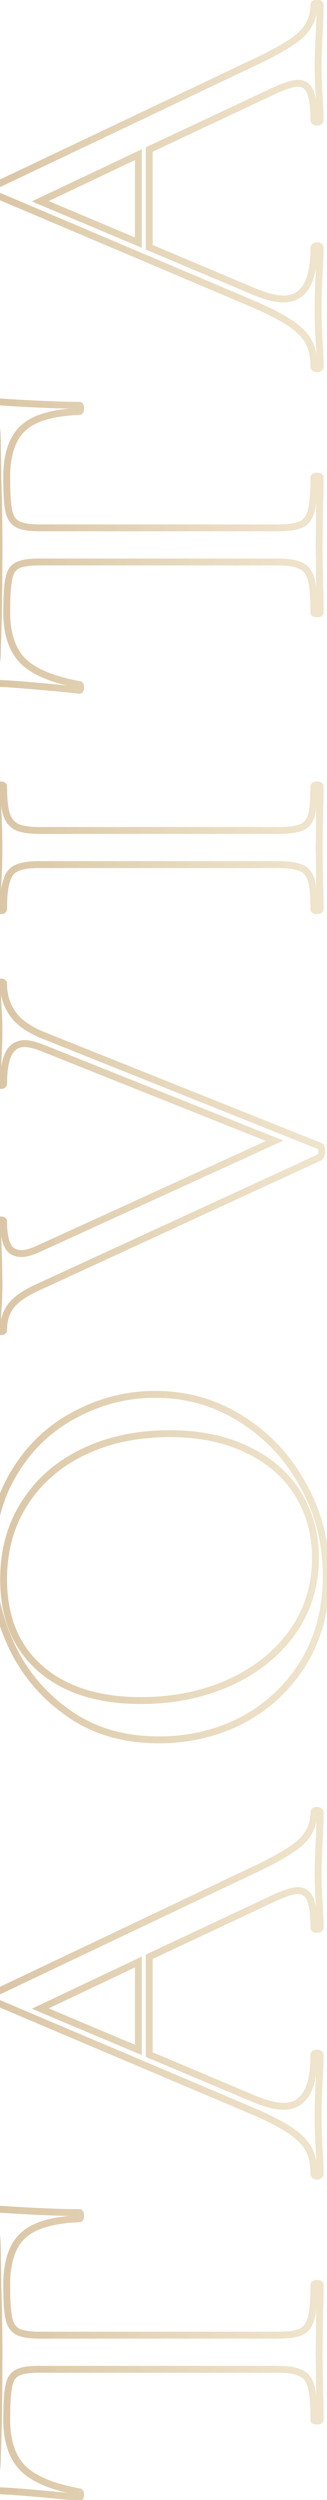 <svg width="95" height="725" viewBox="0 0 95 725" fill="none" xmlns="http://www.w3.org/2000/svg">
<path d="M6.75 715.9L6.043 716.607L6.048 716.613L6.054 716.618L6.75 715.9ZM23.1 722.65L22.921 723.634L23.01 723.65L23.1 723.65L23.1 722.65ZM23.1 724.3L22.99 725.294L23.045 725.3L23.1 725.3L23.1 724.3ZM9 722.95L9.086 721.954L9 722.95ZM-0.75 712.45L-1.749 712.415L-1.75 712.432L-1.75 712.45L-0.75 712.45ZM-0.6 663.55L-1.6 663.565L-1.6 663.572L-1.6 663.58L-0.6 663.55ZM-0.75 653.35L-1.75 653.35L-1.75 653.357L-1.75 653.365L-0.75 653.35ZM-1.5 645.4L-2.464 645.668L-2.462 645.675L-2.459 645.682L-1.5 645.4ZM-4.5 641.95L-4.184 641.001L-4.22 640.989L-4.257 640.98L-4.5 641.95ZM-4.5 640.3L-4.397 639.305L-4.448 639.3L-4.5 639.3L-4.5 640.3ZM8.7 641.2L8.649 642.199L8.7 641.2ZM23.1 643.45L23.1 642.45L23.081 642.45L23.062 642.451L23.1 643.45ZM6.75 648.25L7.422 648.991L7.427 648.986L7.433 648.98L6.75 648.25ZM87.6 676.15L87.153 675.256L87.6 676.15ZM90.45 672.1L91.42 672.343L90.45 672.1ZM92.85 670.6L91.851 670.55L91.85 670.569L91.85 670.587L92.85 670.6ZM92.7 682.3L91.7 682.287L91.7 682.3L91.7 682.313L92.7 682.3ZM92.85 693.55L91.85 693.563L91.85 693.582L91.851 693.6L92.85 693.55ZM87.6 688.3L87.129 689.182L87.141 689.189L87.153 689.194L87.6 688.3ZM4.95 688.15L5.424 689.03L5.439 689.022L5.454 689.014L4.95 688.15ZM2.55 692.05L3.529 692.256L3.534 692.231L3.538 692.206L2.55 692.05ZM0.95 701.65C0.95 708.109 2.592 713.156 6.043 716.607L7.457 715.193C4.508 712.244 2.95 707.791 2.95 701.65L0.95 701.65ZM6.054 716.618C9.468 719.926 15.156 722.222 22.921 723.634L23.279 721.666C15.644 720.278 10.432 718.074 7.446 715.182L6.054 716.618ZM23.1 723.65C22.997 723.65 22.885 723.63 22.776 723.583C22.669 723.537 22.585 723.474 22.524 723.413C22.411 723.301 22.378 723.197 22.376 723.191C22.372 723.178 22.38 723.197 22.387 723.267C22.395 723.333 22.4 723.426 22.4 723.55L24.4 723.55C24.4 723.221 24.376 722.865 24.274 722.559C24.18 722.278 23.864 721.65 23.1 721.65L23.1 723.65ZM22.4 723.55C22.4 723.644 22.395 723.707 22.39 723.746C22.384 723.788 22.381 723.779 22.396 723.741C22.411 723.705 22.462 723.593 22.591 723.485C22.738 723.362 22.922 723.3 23.1 723.3L23.1 725.3C23.378 725.3 23.649 725.206 23.871 725.021C24.076 724.851 24.189 724.645 24.253 724.484C24.375 724.179 24.4 723.837 24.4 723.55L22.4 723.55ZM23.21 723.306C19.599 722.905 14.89 722.454 9.086 721.954L8.914 723.946C14.71 724.446 19.401 724.895 22.99 725.294L23.21 723.306ZM9.086 721.954C3.28 721.453 -1.105 721.2 -4.05 721.2L-4.05 723.2C-1.195 723.2 3.12 723.447 8.914 723.946L9.086 721.954ZM-4.05 721.2C-4.146 721.2 -4.034 721.177 -3.905 721.305C-3.777 721.434 -3.8 721.546 -3.8 721.45L-5.8 721.45C-5.8 721.854 -5.698 722.341 -5.32 722.72C-4.941 723.098 -4.454 723.2 -4.05 723.2L-4.05 721.2ZM-3.8 721.45C-3.8 721.366 -3.791 721.329 -3.79 721.324C-3.789 721.322 -3.8 721.362 -3.844 721.415C-3.892 721.472 -3.952 721.513 -4.007 721.535C-4.056 721.554 -4.077 721.55 -4.05 721.55L-4.05 719.55C-4.507 719.55 -5.015 719.696 -5.381 720.135C-5.717 720.539 -5.8 721.036 -5.8 721.45L-3.8 721.45ZM-4.05 721.55C-3.277 721.55 -2.57 721.306 -1.973 720.818C-1.393 720.343 -0.965 719.678 -0.649 718.902C-0.025 717.37 0.25 715.188 0.25 712.45L-1.75 712.45C-1.75 715.112 -2.025 716.98 -2.501 718.148C-2.735 718.722 -2.995 719.07 -3.239 719.27C-3.467 719.456 -3.723 719.55 -4.05 719.55L-4.05 721.55ZM0.249 712.485C0.55 703.97 0.7 693.908 0.7 682.3L-1.3 682.3C-1.3 693.892 -1.45 703.93 -1.749 712.415L0.249 712.485ZM0.7 682.3C0.7 676.389 0.6 670.129 0.4 663.52L-1.6 663.58C-1.4 670.171 -1.3 676.411 -1.3 682.3L0.7 682.3ZM0.4 663.535L0.25 653.335L-1.75 653.365L-1.6 663.565L0.4 663.535ZM0.25 653.35C0.25 649.732 0.002 646.962 -0.541 645.118L-2.459 645.682C-2.002 647.238 -1.75 649.768 -1.75 653.35L0.25 653.35ZM-0.536 645.132C-1.107 643.079 -2.307 641.627 -4.184 641.001L-4.816 642.899C-3.693 643.273 -2.893 644.121 -2.464 645.668L-0.536 645.132ZM-4.257 640.98C-4.262 640.979 -4.241 640.983 -4.208 641.005C-4.173 641.029 -4.141 641.06 -4.118 641.095C-4.074 641.162 -4.1 641.176 -4.1 641.05L-6.1 641.05C-6.1 641.424 -6.026 641.838 -5.782 642.205C-5.524 642.591 -5.147 642.819 -4.743 642.92L-4.257 640.98ZM-4.1 641.05C-4.1 640.907 -4.067 640.985 -4.169 641.112C-4.226 641.183 -4.3 641.238 -4.378 641.27C-4.449 641.3 -4.498 641.3 -4.5 641.3L-4.5 639.3C-4.921 639.3 -5.395 639.443 -5.731 639.863C-6.033 640.24 -6.1 640.693 -6.1 641.05L-4.1 641.05ZM-4.603 641.295C-1.676 641.597 2.746 641.899 8.649 642.199L8.751 640.201C2.854 639.901 -1.524 639.602 -4.397 639.305L-4.603 641.295ZM8.649 642.199C14.557 642.499 19.376 642.65 23.1 642.65L23.1 640.65C19.424 640.65 14.643 640.501 8.751 640.201L8.649 642.199ZM23.1 642.65C22.997 642.65 22.885 642.63 22.776 642.583C22.669 642.537 22.585 642.474 22.524 642.413C22.411 642.3 22.378 642.197 22.376 642.191C22.372 642.178 22.38 642.197 22.387 642.267C22.395 642.333 22.4 642.426 22.4 642.55L24.4 642.55C24.4 642.221 24.376 641.865 24.274 641.559C24.18 641.278 23.864 640.65 23.1 640.65L23.1 642.65ZM22.4 642.55C22.4 642.674 22.395 642.767 22.387 642.833C22.38 642.903 22.372 642.922 22.376 642.909C22.378 642.903 22.411 642.799 22.524 642.687C22.585 642.626 22.669 642.563 22.776 642.517C22.885 642.47 22.997 642.45 23.1 642.45L23.1 644.45C23.864 644.45 24.18 643.822 24.274 643.541C24.376 643.235 24.4 642.879 24.4 642.55L22.4 642.55ZM23.062 642.451C15.2 642.753 9.439 644.365 6.067 647.52L7.433 648.98C10.261 646.335 15.4 644.747 23.138 644.449L23.062 642.451ZM6.078 647.509C2.577 650.682 0.95 655.822 0.95 662.65L2.95 662.65C2.95 656.078 4.523 651.618 7.422 648.991L6.078 647.509ZM0.95 662.65C0.95 667.153 1.148 670.445 1.571 672.456L3.529 672.044C3.152 670.255 2.95 667.147 2.95 662.65L0.95 662.65ZM1.571 672.456C2.012 674.547 2.991 676.15 4.626 677.03L5.574 675.27C4.609 674.75 3.888 673.753 3.529 672.044L1.571 672.456ZM4.626 677.03C6.16 677.857 8.579 678.2 11.7 678.2L11.7 676.2C8.621 676.2 6.64 675.843 5.574 675.27L4.626 677.03ZM11.7 678.2L80.85 678.2L80.85 676.2L11.7 676.2L11.7 678.2ZM80.85 678.2C83.982 678.2 86.429 677.853 88.047 677.044L87.153 675.256C85.971 675.846 83.918 676.2 80.85 676.2L80.85 678.2ZM88.047 677.044C89.785 676.175 90.873 674.53 91.42 672.343L89.48 671.857C89.027 673.67 88.215 674.725 87.153 675.256L88.047 677.044ZM91.42 672.343C91.952 670.217 92.2 666.963 92.2 662.65L90.2 662.65C90.2 666.937 89.948 669.983 89.48 671.857L91.42 672.343ZM92.2 662.65C92.2 662.75 92.172 662.882 92.088 663.008C92.009 663.127 91.916 663.185 91.872 663.207C91.832 663.227 91.824 663.222 91.871 663.215C91.915 663.207 91.989 663.2 92.1 663.2L92.1 661.2C91.749 661.2 91.337 661.239 90.978 661.418C90.784 661.515 90.579 661.666 90.424 661.898C90.265 662.137 90.2 662.4 90.2 662.65L92.2 662.65ZM92.1 663.2C92.211 663.2 92.285 663.207 92.329 663.215C92.376 663.222 92.368 663.227 92.328 663.207C92.284 663.185 92.191 663.127 92.112 663.008C92.028 662.882 92 662.75 92 662.65L94 662.65C94 662.4 93.935 662.137 93.776 661.898C93.621 661.666 93.416 661.515 93.222 661.418C92.863 661.239 92.451 661.2 92.1 661.2L92.1 663.2ZM92 662.65C92 665.942 91.95 668.574 91.851 670.55L93.849 670.65C93.95 668.626 94 665.957 94 662.65L92 662.65ZM91.85 670.587L91.7 682.287L93.7 682.313L93.85 670.613L91.85 670.587ZM91.7 682.313L91.85 693.563L93.85 693.537L93.7 682.287L91.7 682.313ZM91.851 693.6C91.95 695.575 92 698.306 92 701.8L94 701.8C94 698.294 93.95 695.525 93.849 693.5L91.851 693.6ZM92 701.8C92 701.697 92.02 701.585 92.067 701.476C92.113 701.369 92.176 701.285 92.237 701.224C92.35 701.111 92.453 701.078 92.459 701.076C92.472 701.072 92.453 701.08 92.383 701.087C92.317 701.095 92.224 701.1 92.1 701.1L92.1 703.1C92.429 703.1 92.785 703.076 93.091 702.974C93.372 702.88 94 702.564 94 701.8L92 701.8ZM92.1 701.1C91.976 701.1 91.883 701.095 91.817 701.087C91.747 701.08 91.728 701.072 91.741 701.076C91.747 701.078 91.85 701.111 91.963 701.224C92.024 701.285 92.087 701.369 92.133 701.476C92.18 701.585 92.2 701.697 92.2 701.8L90.2 701.8C90.2 702.564 90.828 702.88 91.109 702.974C91.415 703.076 91.771 703.1 92.1 703.1L92.1 701.1ZM92.2 701.8C92.2 697.487 91.952 694.233 91.42 692.107L89.48 692.593C89.948 694.467 90.2 697.513 90.2 701.8L92.2 701.8ZM91.42 692.107C90.873 689.92 89.785 688.275 88.047 687.406L87.153 689.194C88.215 689.725 89.027 690.78 89.48 692.593L91.42 692.107ZM88.071 687.418C86.354 686.502 83.906 686.1 80.85 686.1L80.85 688.1C83.794 688.1 85.846 688.498 87.129 689.182L88.071 687.418ZM80.85 686.1L11.4 686.1L11.4 688.1L80.85 688.1L80.85 686.1ZM11.4 686.1C8.291 686.1 5.898 686.439 4.446 687.286L5.454 689.014C6.402 688.461 8.309 688.1 11.4 688.1L11.4 686.1ZM4.476 687.27C2.821 688.16 1.895 689.787 1.562 691.894L3.538 692.206C3.805 690.513 4.479 689.54 5.424 689.03L4.476 687.27ZM1.571 691.844C1.148 693.855 0.95 697.147 0.95 701.65L2.95 701.65C2.95 697.153 3.152 694.045 3.529 692.256L1.571 691.844ZM92.7 534.479L91.701 534.429L92.7 534.479ZM92.7 551.579L91.702 551.637L91.702 551.641L92.7 551.579ZM90.15 550.829L89.225 551.209L90.15 550.829ZM80.1 550.229L79.691 549.316L79.683 549.32L79.675 549.323L80.1 550.229ZM43.35 567.479L42.925 566.573L42.35 566.843L42.35 567.479L43.35 567.479ZM43.35 595.829L42.35 595.829L42.35 596.492L42.962 596.75L43.35 595.829ZM73.95 608.729L73.561 609.65L73.569 609.653L73.95 608.729ZM92.7 603.929L91.702 603.87L91.701 603.876L92.7 603.929ZM92.7 622.829L91.702 622.887L91.702 622.895L92.7 622.829ZM89.7 623.279L90.585 622.813L90.581 622.805L90.576 622.797L89.7 623.279ZM84.15 617.729L83.595 618.561L83.603 618.565L84.15 617.729ZM72.6 611.879L72.21 612.799L72.213 612.8L72.6 611.879ZM-2.1 580.229L-2.655 581.061L-2.577 581.113L-2.49 581.149L-2.1 580.229ZM-2.1 578.279L-1.784 579.227L-1.726 579.208L-1.671 579.182L-2.1 578.279ZM72.45 542.879L72.032 541.97L72.021 541.975L72.45 542.879ZM87.45 534.179L88.128 534.913L88.135 534.907L88.142 534.9L87.45 534.179ZM40.2 594.479L39.812 595.4L41.2 595.985L41.2 594.479L40.2 594.479ZM40.2 568.979L41.2 568.979L41.2 567.398L39.772 568.075L40.2 568.979ZM11.7 582.479L11.272 581.575L9.251 582.532L11.312 583.4L11.7 582.479ZM92.2 525.629C92.2 525.654 92.195 525.725 92.151 525.813C92.105 525.905 92.038 525.972 91.98 526.011C91.928 526.045 91.899 526.048 91.923 526.042C91.947 526.037 92.002 526.029 92.1 526.029L92.1 524.029C91.721 524.029 91.261 524.086 90.87 524.346C90.408 524.655 90.2 525.137 90.2 525.629L92.2 525.629ZM92.1 526.029C92.198 526.029 92.253 526.037 92.277 526.042C92.301 526.048 92.272 526.045 92.22 526.011C92.162 525.972 92.096 525.905 92.049 525.813C92.005 525.725 92 525.654 92 525.629L94 525.629C94 525.137 93.792 524.655 93.33 524.346C92.939 524.086 92.48 524.029 92.1 524.029L92.1 526.029ZM92 525.629C92 527.502 91.901 530.431 91.701 534.429L93.699 534.528C93.899 530.526 94 527.555 94 525.629L92 525.629ZM91.701 534.429C91.501 538.43 91.4 541.352 91.4 543.179L93.4 543.179C93.4 541.405 93.499 538.527 93.699 534.528L91.701 534.429ZM91.4 543.179C91.4 545.406 91.501 548.227 91.702 551.637L93.698 551.52C93.499 548.13 93.4 545.351 93.4 543.179L91.4 543.179ZM91.702 551.641C91.902 554.835 92 557.26 92 558.929L94 558.929C94 557.197 93.898 554.722 93.698 551.516L91.702 551.641ZM92 558.929C92 558.903 92.005 558.832 92.049 558.744C92.096 558.652 92.162 558.586 92.22 558.546C92.272 558.512 92.301 558.509 92.277 558.515C92.253 558.52 92.198 558.529 92.1 558.529L92.1 560.529C92.48 560.529 92.939 560.471 93.33 560.211C93.792 559.902 94 559.42 94 558.929L92 558.929ZM92.1 558.529C92.002 558.529 91.947 558.52 91.923 558.515C91.899 558.509 91.928 558.512 91.98 558.546C92.038 558.586 92.105 558.652 92.151 558.744C92.195 558.832 92.2 558.903 92.2 558.929L90.2 558.929C90.2 559.42 90.408 559.902 90.87 560.211C91.261 560.471 91.721 560.529 92.1 560.529L92.1 558.529ZM92.2 558.929C92.2 555.203 91.853 552.338 91.075 550.448L89.225 551.209C89.847 552.719 90.2 555.254 90.2 558.929L92.2 558.929ZM91.075 550.448C90.671 549.466 90.092 548.659 89.303 548.1C88.509 547.537 87.574 547.278 86.55 547.278L86.55 549.278C87.226 549.278 87.741 549.445 88.147 549.732C88.558 550.023 88.929 550.491 89.225 551.209L91.075 550.448ZM86.55 547.278C84.918 547.278 82.597 548.013 79.691 549.316L80.509 551.141C83.403 549.844 85.382 549.278 86.55 549.278L86.55 547.278ZM79.675 549.323L42.925 566.573L43.775 568.384L80.525 551.134L79.675 549.323ZM42.35 567.479L42.35 595.829L44.35 595.829L44.35 567.479L42.35 567.479ZM42.962 596.75L73.561 609.65L74.338 607.807L43.739 594.907L42.962 596.75ZM73.569 609.653C77.02 611.074 79.96 611.829 82.35 611.829L82.35 609.829C80.34 609.829 77.68 609.183 74.331 607.804L73.569 609.653ZM82.35 611.829C85.637 611.829 88.181 610.431 89.844 607.669C91.458 604.989 92.2 601.096 92.2 596.129L90.2 596.129C90.2 600.961 89.467 604.418 88.131 606.638C86.844 608.776 84.963 609.829 82.35 609.829L82.35 611.829ZM92.2 596.129C92.2 596.101 92.204 596.123 92.185 596.172C92.163 596.227 92.122 596.287 92.065 596.334C92.012 596.379 91.972 596.39 91.974 596.389C91.979 596.388 92.016 596.379 92.1 596.379L92.1 594.379C91.686 594.379 91.189 594.461 90.785 594.798C90.346 595.164 90.2 595.672 90.2 596.129L92.2 596.129ZM92.1 596.379C92.184 596.379 92.221 596.388 92.226 596.389C92.228 596.39 92.188 596.379 92.135 596.334C92.078 596.287 92.037 596.227 92.015 596.172C91.996 596.123 92 596.101 92 596.129L94 596.129C94 595.672 93.854 595.164 93.415 594.798C93.011 594.461 92.514 594.379 92.1 594.379L92.1 596.379ZM92 596.129C92 597.899 91.901 600.475 91.702 603.87L93.698 603.987C93.899 600.582 94 597.958 94 596.129L92 596.129ZM91.701 603.876C91.501 607.688 91.4 611.006 91.4 613.829L93.4 613.829C93.4 611.051 93.499 607.769 93.699 603.981L91.701 603.876ZM91.4 613.829C91.4 616.453 91.501 619.473 91.702 622.887L93.698 622.77C93.499 619.384 93.4 616.404 93.4 613.829L91.4 613.829ZM91.702 622.895C91.901 625.883 92 628.359 92 630.329L94 630.329C94 628.298 93.899 625.774 93.698 622.762L91.702 622.895ZM92 630.329C92 630.356 91.996 630.334 92.015 630.285C92.037 630.23 92.078 630.17 92.135 630.123C92.188 630.079 92.228 630.067 92.226 630.068C92.221 630.069 92.184 630.079 92.1 630.079L92.1 632.079C92.514 632.079 93.011 631.996 93.415 631.659C93.854 631.293 94 630.785 94 630.329L92 630.329ZM92.1 630.079C92.016 630.079 91.979 630.069 91.974 630.068C91.972 630.067 92.012 630.079 92.065 630.123C92.122 630.17 92.163 630.23 92.185 630.285C92.204 630.334 92.2 630.356 92.2 630.329L90.2 630.329C90.2 630.785 90.346 631.293 90.785 631.659C91.189 631.996 91.686 632.079 92.1 632.079L92.1 630.079ZM92.2 630.329C92.2 627.414 91.68 624.893 90.585 622.813L88.815 623.744C89.72 625.464 90.2 627.643 90.2 630.329L92.2 630.329ZM90.576 622.797C89.374 620.611 87.387 618.65 84.697 616.892L83.603 618.565C86.113 620.207 87.826 621.946 88.824 623.76L90.576 622.797ZM84.705 616.896C81.928 615.046 78.012 613.067 72.987 610.957L72.213 612.8C77.188 614.89 80.972 616.811 83.595 618.561L84.705 616.896ZM72.99 610.958L-1.71 579.308L-2.49 581.149L72.21 612.799L72.99 610.958ZM-1.545 579.396C-1.539 579.401 -1.53 579.408 -1.523 579.417C-1.516 579.426 -1.515 579.43 -1.518 579.422C-1.526 579.404 -1.55 579.333 -1.55 579.179L-3.55 579.179C-3.55 579.872 -3.333 580.608 -2.655 581.061L-1.545 579.396ZM-1.55 579.179C-1.55 579.102 -1.544 579.053 -1.539 579.025C-1.534 578.998 -1.531 579.002 -1.543 579.026C-1.556 579.052 -1.583 579.095 -1.633 579.138C-1.683 579.183 -1.737 579.212 -1.784 579.227L-2.416 577.33C-3.346 577.64 -3.55 578.541 -3.55 579.179L-1.55 579.179ZM-1.671 579.182L72.879 543.782L72.021 541.975L-2.529 577.375L-1.671 579.182ZM72.868 543.787C80.271 540.385 85.401 537.431 88.128 534.913L86.772 533.444C84.299 535.726 79.429 538.572 72.032 541.97L72.868 543.787ZM88.142 534.9C90.828 532.322 92.2 529.216 92.2 525.629L90.2 525.629C90.2 528.641 89.072 531.235 86.757 533.457L88.142 534.9ZM41.2 594.479L41.2 568.979L39.2 568.979L39.2 594.479L41.2 594.479ZM39.772 568.075L11.272 581.575L12.128 583.382L40.628 569.882L39.772 568.075ZM11.312 583.4L39.812 595.4L40.588 593.557L12.088 581.557L11.312 583.4ZM88.35 481.914L89.203 482.436L89.207 482.429L89.212 482.422L88.35 481.914ZM70.65 498.714L71.111 499.601L71.118 499.598L71.126 499.594L70.65 498.714ZM19.8 496.764L20.38 495.95L20.375 495.946L19.8 496.764ZM3.15 476.814L2.238 477.225L2.24 477.23L3.15 476.814ZM4.35 426.714L5.198 427.244L5.203 427.236L4.35 426.714ZM21.9 410.214L22.362 411.101L22.371 411.096L21.9 410.214ZM88.2 430.914L87.321 431.391L87.324 431.396L88.2 430.914ZM86.7 433.464L85.843 433.979L85.847 433.985L86.7 433.464ZM72.15 420.564L71.703 421.459L71.714 421.464L72.15 420.564ZM24.3 421.014L24.732 421.916L24.3 421.014ZM7.2 435.864L8.038 436.41L8.042 436.403L7.2 435.864ZM11.7 483.864L11.042 484.617L11.7 483.864ZM66.75 487.914L67.159 488.826L67.164 488.824L66.75 487.914ZM85.05 473.214L85.864 473.795L85.87 473.787L85.05 473.214ZM93.8 457.014C93.8 466.154 91.689 474.275 87.488 481.407L89.212 482.422C93.611 474.953 95.8 466.475 95.8 457.014L93.8 457.014ZM87.497 481.393C83.189 488.442 77.419 493.919 70.174 497.834L71.126 499.594C78.681 495.51 84.712 489.786 89.203 482.436L87.497 481.393ZM70.189 497.827C62.837 501.65 54.846 503.564 46.2 503.564L46.2 505.564C55.154 505.564 63.463 503.578 71.111 499.601L70.189 497.827ZM46.2 503.564C36.076 503.564 27.486 501.012 20.38 495.95L19.22 497.579C26.714 502.917 35.724 505.564 46.2 505.564L46.2 503.564ZM20.375 495.946C13.118 490.846 7.685 484.334 4.06 476.399L2.24 477.23C6.015 485.494 11.682 492.282 19.225 497.582L20.375 495.946ZM4.061 476.403C0.416 468.324 -1.4 460.114 -1.4 451.764L-3.4 451.764C-3.4 460.414 -1.516 468.904 2.238 477.225L4.061 476.403ZM-1.4 451.764C-1.4 442.429 0.809 434.267 5.198 427.244L3.502 426.184C-1.109 433.561 -3.4 442.1 -3.4 451.764L-1.4 451.764ZM5.203 427.236C9.511 420.187 15.227 414.815 22.362 411.101L21.438 409.327C13.973 413.213 7.989 418.842 3.497 426.193L5.203 427.236ZM22.371 411.096C29.528 407.273 37.116 405.364 45.15 405.364L45.15 403.364C36.784 403.364 28.872 405.355 21.429 409.332L22.371 411.096ZM45.15 405.364C54.063 405.364 62.228 407.712 69.666 412.41L70.734 410.719C62.972 405.816 54.437 403.364 45.15 403.364L45.15 405.364ZM69.666 412.41C77.118 417.116 83.001 423.438 87.321 431.391L89.079 430.437C84.599 422.191 78.482 415.612 70.734 410.719L69.666 412.41ZM87.324 431.396C91.64 439.244 93.8 447.777 93.8 457.014L95.8 457.014C95.8 447.451 93.56 438.584 89.076 430.432L87.324 431.396ZM92.65 451.764C92.65 444.794 90.956 438.511 87.553 432.943L85.847 433.985C89.044 439.217 90.65 445.134 90.65 451.764L92.65 451.764ZM87.558 432.95C84.147 427.265 79.141 422.839 72.586 419.664L71.714 421.464C77.959 424.489 82.653 428.663 85.843 433.979L87.558 432.95ZM72.597 419.67C66.03 416.386 58.27 414.764 49.35 414.764L49.35 416.764C58.03 416.764 65.47 418.342 71.703 421.458L72.597 419.67ZM49.35 414.764C39.824 414.764 31.323 416.538 23.868 420.112L24.732 421.916C31.877 418.49 40.076 416.764 49.35 416.764L49.35 414.764ZM23.868 420.112C16.412 423.687 10.565 428.758 6.358 435.325L8.042 436.403C12.035 430.17 17.588 425.341 24.732 421.916L23.868 420.112ZM6.362 435.319C2.143 441.801 0.05 449.397 0.05 458.064L2.05 458.064C2.05 449.732 4.057 442.527 8.038 436.41L6.362 435.319ZM0.05 458.064C0.05 469.3 3.688 478.195 11.042 484.617L12.358 483.111C5.512 477.133 2.05 468.829 2.05 458.064L0.05 458.064ZM11.042 484.617C18.375 491.021 28.386 494.164 40.95 494.164L40.95 492.164C28.714 492.164 19.224 489.107 12.358 483.111L11.042 484.617ZM40.95 494.164C50.477 494.164 59.218 492.39 67.159 488.826L66.341 487.002C58.682 490.438 50.223 492.164 40.95 492.164L40.95 494.164ZM67.164 488.824C75.008 485.259 81.252 480.251 85.864 473.795L84.236 472.633C79.848 478.777 73.891 483.569 66.336 487.004L67.164 488.824ZM85.87 473.787C90.392 467.312 92.65 459.96 92.65 451.764L90.65 451.764C90.65 459.568 88.508 466.517 84.23 472.641L85.87 473.787ZM-0.75 285.236L-1.75 285.236L-1.75 285.248L-1.75 285.26L-0.75 285.236ZM3.75 294.086L2.938 294.67L3.75 294.086ZM12.9 300.386L13.271 299.457L13.268 299.456L12.9 300.386ZM92.85 332.336L92.479 333.265L92.542 333.29L92.608 333.306L92.85 332.336ZM92.85 335.636L93.268 336.544L93.365 336.5L93.45 336.436L92.85 335.636ZM11.7 372.986L12.1 373.903L12.109 373.899L12.118 373.894L11.7 372.986ZM3.45 378.386L4.215 379.03L4.215 379.03L3.45 378.386ZM-0.75 385.736L-1.75 385.71L-1.75 385.723L-1.75 385.736L-0.75 385.736ZM-0.6 380.036L-1.597 379.965L-1.599 379.987L-1.6 380.01L-0.6 380.036ZM-0.6 360.386L-1.6 360.41L-1.599 360.42L-1.599 360.429L-0.6 360.386ZM-0.75 354.236L-1.75 354.236L-1.75 354.248L-1.75 354.26L-0.75 354.236ZM2.25 361.286L1.356 361.733L1.361 361.745L1.368 361.757L2.25 361.286ZM11.1 362.186L11.51 363.098L11.515 363.096L11.1 362.186ZM79.8 330.836L80.215 331.746L82.344 330.774L80.171 329.907L79.8 330.836ZM12.15 303.836L12.521 302.907L12.513 302.904L12.506 302.901L12.15 303.836ZM-0.75 314.336L-1.75 314.313L-1.75 314.324L-1.75 314.336L-0.75 314.336ZM-0.6 307.886L-1.598 307.827L-1.599 307.845L-1.6 307.863L-0.6 307.886ZM-0.6 291.536L-1.6 291.56L-1.599 291.586L-1.597 291.613L-0.6 291.536ZM0.25 285.236C0.25 285.336 0.222 285.468 0.138 285.594C0.059 285.713 -0.034 285.771 -0.078 285.793C-0.118 285.813 -0.126 285.808 -0.079 285.8C-0.035 285.793 0.039 285.786 0.15 285.786L0.15 283.786C-0.201 283.786 -0.613 283.825 -0.972 284.004C-1.166 284.101 -1.371 284.252 -1.526 284.484C-1.685 284.723 -1.75 284.986 -1.75 285.236L0.25 285.236ZM0.15 285.786C0.261 285.786 0.335 285.793 0.379 285.8C0.426 285.808 0.417 285.813 0.378 285.793C0.334 285.771 0.241 285.713 0.162 285.594C0.078 285.468 0.05 285.336 0.05 285.236L2.05 285.236C2.05 284.986 1.985 284.723 1.826 284.484C1.671 284.252 1.466 284.101 1.272 284.004C0.913 283.825 0.501 283.786 0.15 283.786L0.15 285.786ZM0.05 285.236C0.05 288.823 1.003 291.982 2.938 294.67L4.562 293.502C2.897 291.189 2.05 288.449 2.05 285.236L0.05 285.236ZM2.938 294.67C4.893 297.385 8.138 299.578 12.532 301.316L13.268 299.456C9.062 297.793 6.207 295.787 4.562 293.502L2.938 294.67ZM12.529 301.315L92.479 333.265L93.221 331.407L13.271 299.457L12.529 301.315ZM92.608 333.306C92.504 333.28 92.425 333.225 92.378 333.174C92.339 333.131 92.342 333.114 92.36 333.165C92.402 333.28 92.45 333.532 92.45 333.986L94.45 333.986C94.45 333.44 94.398 332.917 94.24 332.482C94.078 332.036 93.738 331.527 93.093 331.366L92.608 333.306ZM92.45 333.986C92.45 334.662 92.277 334.816 92.25 334.836L93.45 336.436C94.223 335.856 94.45 334.91 94.45 333.986L92.45 333.986ZM92.432 334.728L11.282 372.078L12.118 373.894L93.268 336.544L92.432 334.728ZM11.3 372.069C7.346 373.793 4.431 375.668 2.685 377.742L4.215 379.03C5.669 377.304 8.254 375.579 12.1 373.903L11.3 372.069ZM2.685 377.742C0.903 379.858 0.05 382.551 0.05 385.736L2.05 385.736C2.05 382.921 2.797 380.714 4.215 379.03L2.685 377.742ZM0.05 385.736C0.05 385.636 0.078 385.504 0.162 385.378C0.241 385.259 0.334 385.201 0.378 385.179C0.417 385.159 0.426 385.164 0.379 385.171C0.335 385.179 0.261 385.186 0.15 385.186L0.15 387.186C0.501 387.186 0.913 387.147 1.272 386.968C1.466 386.871 1.671 386.719 1.826 386.488C1.985 386.249 2.05 385.986 2.05 385.736L0.05 385.736ZM0.15 385.186C0.039 385.186 -0.035 385.179 -0.079 385.171C-0.126 385.164 -0.118 385.159 -0.078 385.179C-0.034 385.201 0.059 385.259 0.138 385.378C0.222 385.504 0.25 385.636 0.25 385.736L-1.75 385.736C-1.75 385.986 -1.685 386.249 -1.526 386.488C-1.371 386.719 -1.166 386.871 -0.972 386.968C-0.613 387.147 -0.201 387.186 0.15 387.186L0.15 385.186ZM0.25 385.762L0.4 380.062L-1.6 380.01L-1.75 385.71L0.25 385.762ZM0.397 380.107C0.598 377.297 0.7 375.02 0.7 373.286L-1.3 373.286C-1.3 374.952 -1.398 377.175 -1.597 379.965L0.397 380.107ZM0.7 373.286C0.7 369.269 0.6 364.955 0.399 360.342L-1.599 360.429C-1.4 365.017 -1.3 369.302 -1.3 373.286L0.7 373.286ZM0.4 360.362L0.25 354.212L-1.75 354.26L-1.6 360.41L0.4 360.362ZM0.25 354.236C0.25 354.336 0.222 354.468 0.138 354.594C0.059 354.713 -0.034 354.771 -0.078 354.793C-0.118 354.813 -0.126 354.808 -0.079 354.8C-0.035 354.793 0.039 354.786 0.15 354.786L0.15 352.786C-0.201 352.786 -0.613 352.825 -0.972 353.004C-1.166 353.101 -1.371 353.252 -1.526 353.484C-1.685 353.723 -1.75 353.986 -1.75 354.236L0.25 354.236ZM0.15 354.786C0.261 354.786 0.335 354.793 0.379 354.8C0.426 354.808 0.417 354.813 0.378 354.793C0.334 354.771 0.241 354.713 0.162 354.594C0.078 354.468 0.05 354.336 0.05 354.236L2.05 354.236C2.05 353.986 1.985 353.723 1.826 353.484C1.671 353.252 1.466 353.101 1.272 353.004C0.913 352.825 0.501 352.786 0.15 352.786L0.15 354.786ZM0.05 354.236C0.05 357.393 0.453 359.927 1.356 361.733L3.144 360.839C2.447 359.445 2.05 357.279 2.05 354.236L0.05 354.236ZM1.368 361.757C1.849 362.659 2.517 363.37 3.377 363.848C4.231 364.322 5.219 364.536 6.3 364.536L6.3 362.536C5.481 362.536 4.844 362.375 4.348 362.099C3.858 361.827 3.451 361.413 3.132 360.815L1.368 361.757ZM6.3 364.536C7.714 364.536 9.471 364.016 11.51 363.098L10.69 361.274C8.729 362.156 7.285 362.536 6.3 362.536L6.3 364.536ZM11.515 363.096L80.215 331.746L79.385 329.926L10.685 361.276L11.515 363.096ZM80.171 329.907L12.521 302.907L11.779 304.765L79.429 331.765L80.171 329.907ZM12.506 302.901C10.374 302.089 8.586 301.636 7.2 301.636L7.2 303.636C8.214 303.636 9.726 303.983 11.794 304.77L12.506 302.901ZM7.2 301.636C5.995 301.636 4.895 301.91 3.94 302.496C2.986 303.081 2.234 303.94 1.665 305.02L3.435 305.952C3.866 305.132 4.389 304.566 4.985 304.201C5.58 303.837 6.305 303.636 7.2 303.636L7.2 301.636ZM1.665 305.02C0.549 307.14 0.05 310.291 0.05 314.336L2.05 314.336C2.05 310.381 2.551 307.631 3.435 305.952L1.665 305.02ZM0.05 314.336C0.05 314.236 0.078 314.104 0.162 313.978C0.241 313.859 0.334 313.801 0.378 313.779C0.417 313.759 0.426 313.764 0.379 313.771C0.335 313.779 0.261 313.786 0.15 313.786L0.15 315.786C0.501 315.786 0.913 315.747 1.272 315.568C1.466 315.471 1.671 315.319 1.826 315.087C1.985 314.849 2.05 314.586 2.05 314.336L0.05 314.336ZM0.15 313.786C0.039 313.786 -0.035 313.779 -0.079 313.771C-0.126 313.764 -0.118 313.759 -0.078 313.779C-0.034 313.801 0.059 313.859 0.138 313.978C0.222 314.104 0.25 314.236 0.25 314.336L-1.75 314.336C-1.75 314.586 -1.685 314.849 -1.526 315.087C-1.371 315.319 -1.166 315.471 -0.972 315.568C-0.613 315.747 -0.201 315.786 0.15 315.786L0.15 313.786ZM0.25 314.359L0.4 307.909L-1.6 307.863L-1.75 314.313L0.25 314.359ZM0.398 307.945C0.599 304.529 0.7 301.409 0.7 298.586L-1.3 298.586C-1.3 301.363 -1.399 304.443 -1.598 307.827L0.398 307.945ZM0.7 298.586C0.7 296.455 0.599 294.079 0.397 291.459L-1.597 291.613C-1.399 294.193 -1.3 296.517 -1.3 298.586L0.7 298.586ZM0.4 291.512L0.25 285.212L-1.75 285.26L-1.6 291.56L0.4 291.512ZM87.6 239.934L87.971 240.862L87.983 240.858L87.994 240.853L87.6 239.934ZM90.45 236.484L91.409 236.766L91.412 236.759L91.413 236.751L90.45 236.484ZM92.85 235.284L91.852 235.228L91.85 235.249L91.85 235.269L92.85 235.284ZM92.7 245.934L91.7 245.919L91.7 245.934L91.7 245.948L92.7 245.934ZM92.85 256.284L91.85 256.298L91.85 256.319L91.852 256.339L92.85 256.284ZM90.45 255.384L89.487 255.651L89.489 255.659L89.491 255.666L90.45 255.384ZM87.6 251.784L87.177 252.69L87.192 252.696L87.206 252.703L87.6 251.784ZM4.8 251.784L5.194 252.703L5.221 252.691L5.247 252.678L4.8 251.784ZM1.95 255.384L2.893 255.716L2.904 255.684L2.913 255.651L1.95 255.384ZM-0.75 263.634L-1.75 263.613L-1.75 263.623L-1.75 263.634L-0.75 263.634ZM-0.6 256.284L-1.599 256.236L-1.6 256.25L-1.6 256.263L-0.6 256.284ZM-0.6 235.134L-1.6 235.155L-1.6 235.168L-1.599 235.181L-0.6 235.134ZM-0.75 228.084L-1.75 228.084L-1.75 228.094L-1.75 228.105L-0.75 228.084ZM1.95 236.334L1.001 236.65L1.004 236.658L1.007 236.666L1.95 236.334ZM5.1 239.934L4.677 240.84L4.691 240.846L4.706 240.853L5.1 239.934ZM80.85 241.834C83.887 241.834 86.291 241.534 87.971 240.862L87.229 239.005C85.909 239.533 83.813 239.834 80.85 239.834L80.85 241.834ZM87.994 240.853C89.714 240.115 90.841 238.7 91.409 236.766L89.491 236.201C89.059 237.668 88.286 238.552 87.206 239.014L87.994 240.853ZM91.413 236.751C91.952 234.814 92.2 231.901 92.2 228.084L90.2 228.084C90.2 231.866 89.948 234.553 89.487 236.216L91.413 236.751ZM92.2 228.084C92.2 228.184 92.172 228.316 92.088 228.441C92.009 228.561 91.916 228.619 91.872 228.641C91.832 228.66 91.824 228.656 91.871 228.648C91.915 228.641 91.989 228.634 92.1 228.634L92.1 226.634C91.749 226.634 91.337 226.672 90.978 226.852C90.784 226.948 90.579 227.1 90.424 227.332C90.265 227.57 90.2 227.834 90.2 228.084L92.2 228.084ZM92.1 228.634C92.211 228.634 92.285 228.641 92.329 228.648C92.376 228.656 92.368 228.66 92.328 228.641C92.284 228.619 92.191 228.561 92.112 228.441C92.028 228.316 92 228.184 92 228.084L94 228.084C94 227.834 93.935 227.57 93.776 227.332C93.621 227.1 93.416 226.948 93.222 226.852C92.863 226.672 92.451 226.634 92.1 226.634L92.1 228.634ZM92 228.084C92 231.075 91.95 233.455 91.852 235.228L93.848 235.339C93.95 233.513 94 231.092 94 228.084L92 228.084ZM91.85 235.269L91.7 245.919L93.7 245.948L93.85 235.298L91.85 235.269ZM91.7 245.948L91.85 256.298L93.85 256.269L93.7 245.919L91.7 245.948ZM91.852 256.339C91.95 258.112 92 260.541 92 263.634L94 263.634C94 260.526 93.95 258.055 93.848 256.228L91.852 256.339ZM92 263.634C92 263.534 92.028 263.402 92.112 263.276C92.191 263.156 92.284 263.098 92.328 263.077C92.368 263.057 92.376 263.061 92.329 263.069C92.285 263.076 92.211 263.084 92.1 263.084L92.1 265.084C92.451 265.084 92.863 265.045 93.222 264.866C93.416 264.769 93.621 264.617 93.776 264.385C93.935 264.147 94 263.884 94 263.634L92 263.634ZM92.1 263.084C91.989 263.084 91.915 263.076 91.871 263.069C91.824 263.061 91.832 263.057 91.872 263.077C91.916 263.098 92.009 263.156 92.088 263.276C92.172 263.402 92.2 263.534 92.2 263.634L90.2 263.634C90.2 263.884 90.265 264.147 90.424 264.385C90.579 264.617 90.784 264.769 90.978 264.866C91.337 265.045 91.749 265.084 92.1 265.084L92.1 263.084ZM92.2 263.634C92.2 259.821 91.953 256.948 91.409 255.101L89.491 255.666C89.947 257.219 90.2 259.846 90.2 263.634L92.2 263.634ZM91.413 255.116C90.853 253.097 89.736 251.611 87.994 250.864L87.206 252.703C88.264 253.156 89.047 254.071 89.487 255.651L91.413 255.116ZM88.023 250.877C86.323 250.084 83.896 249.734 80.85 249.734L80.85 251.734C83.804 251.734 85.877 252.083 87.177 252.69L88.023 250.877ZM80.85 249.734L11.4 249.734L11.4 251.734L80.85 251.734L80.85 249.734ZM11.4 249.734C8.362 249.734 5.968 250.082 4.353 250.889L5.247 252.678C6.432 252.086 8.438 251.734 11.4 251.734L11.4 249.734ZM4.406 250.864C2.664 251.611 1.547 253.097 0.986 255.116L2.913 255.651C3.353 254.071 4.136 253.156 5.194 252.703L4.406 250.864ZM1.007 255.051C0.347 256.922 0.05 259.817 0.05 263.634L2.05 263.634C2.05 259.85 2.353 257.246 2.893 255.716L1.007 255.051ZM0.05 263.634C0.05 263.534 0.078 263.402 0.162 263.276C0.241 263.156 0.334 263.098 0.378 263.077C0.417 263.057 0.426 263.061 0.379 263.069C0.335 263.076 0.261 263.084 0.15 263.084L0.15 265.084C0.501 265.084 0.913 265.045 1.272 264.866C1.466 264.769 1.671 264.617 1.826 264.385C1.985 264.147 2.05 263.884 2.05 263.634L0.05 263.634ZM0.15 263.084C0.039 263.084 -0.035 263.076 -0.079 263.069C-0.126 263.061 -0.118 263.057 -0.078 263.077C-0.034 263.098 0.059 263.156 0.138 263.276C0.222 263.402 0.25 263.534 0.25 263.634L-1.75 263.634C-1.75 263.884 -1.685 264.147 -1.526 264.385C-1.371 264.617 -1.166 264.769 -0.972 264.866C-0.613 265.045 -0.201 265.084 0.15 265.084L0.15 263.084ZM0.25 263.654L0.4 256.304L-1.6 256.263L-1.75 263.613L0.25 263.654ZM0.399 256.331C0.599 252.123 0.7 248.656 0.7 245.934L-1.3 245.934C-1.3 248.612 -1.399 252.044 -1.599 256.236L0.399 256.331ZM0.7 245.934C0.7 242.913 0.599 239.296 0.399 235.086L-1.599 235.181C-1.399 239.371 -1.3 242.954 -1.3 245.934L0.7 245.934ZM0.4 235.112L0.25 228.062L-1.75 228.105L-1.6 235.155L0.4 235.112ZM0.25 228.084C0.25 228.184 0.222 228.316 0.138 228.441C0.059 228.561 -0.034 228.619 -0.078 228.641C-0.118 228.66 -0.126 228.656 -0.079 228.648C-0.035 228.641 0.039 228.634 0.15 228.634L0.15 226.634C-0.201 226.634 -0.613 226.672 -0.972 226.852C-1.166 226.948 -1.371 227.1 -1.526 227.332C-1.685 227.57 -1.75 227.834 -1.75 228.084L0.25 228.084ZM0.15 228.634C0.261 228.634 0.335 228.641 0.379 228.648C0.426 228.656 0.417 228.66 0.378 228.641C0.334 228.619 0.241 228.561 0.162 228.441C0.078 228.316 0.05 228.184 0.05 228.084L2.05 228.084C2.05 227.834 1.985 227.57 1.826 227.332C1.671 227.1 1.466 226.948 1.272 226.852C0.913 226.672 0.501 226.634 0.15 226.634L0.15 228.634ZM0.05 228.084C0.05 231.809 0.349 234.692 1.001 236.65L2.899 236.017C2.351 234.375 2.05 231.758 2.05 228.084L0.05 228.084ZM1.007 236.666C1.688 238.595 2.911 240.016 4.677 240.84L5.523 239.027C4.289 238.452 3.412 237.473 2.893 236.001L1.007 236.666ZM4.706 240.853C6.301 241.536 8.67 241.834 11.7 241.834L11.7 239.834C8.73 239.834 6.699 239.531 5.494 239.014L4.706 240.853ZM11.7 241.834L80.85 241.834L80.85 239.834L11.7 239.834L11.7 241.834ZM6.75 191.779L6.043 192.486L6.048 192.492L6.054 192.497L6.75 191.779ZM23.1 198.529L22.921 199.513L23.01 199.529L23.1 199.529L23.1 198.529ZM23.1 200.179L22.989 201.173L23.045 201.179L23.1 201.179L23.1 200.179ZM9 198.829L9.086 197.833L9 198.829ZM-0.75 188.329L-1.749 188.294L-1.75 188.311L-1.75 188.329L-0.75 188.329ZM-0.6 139.429L-1.6 139.444L-1.6 139.451L-1.6 139.459L-0.6 139.429ZM-0.75 129.229L-1.75 129.229L-1.75 129.236L-1.75 129.244L-0.75 129.229ZM-1.5 121.279L-2.464 121.547L-2.462 121.554L-2.459 121.561L-1.5 121.279ZM-4.5 117.829L-4.184 116.88L-4.22 116.868L-4.258 116.859L-4.5 117.829ZM-4.5 116.179L-4.397 115.184L-4.448 115.179L-4.5 115.179L-4.5 116.179ZM8.7 117.079L8.649 118.078L8.7 117.079ZM23.1 119.329L23.1 118.329L23.081 118.329L23.061 118.33L23.1 119.329ZM6.75 124.129L7.421 124.87L7.427 124.865L7.433 124.859L6.75 124.129ZM87.6 152.029L87.153 151.134L87.6 152.029ZM90.45 147.979L91.42 148.221L90.45 147.979ZM92.85 146.479L91.851 146.429L91.85 146.448L91.85 146.466L92.85 146.479ZM92.7 158.179L91.7 158.166L91.7 158.179L91.7 158.192L92.7 158.179ZM92.85 169.429L91.85 169.442L91.85 169.461L91.851 169.479L92.85 169.429ZM87.6 164.179L87.129 165.061L87.141 165.067L87.153 165.073L87.6 164.179ZM4.95 164.029L5.424 164.909L5.439 164.901L5.454 164.893L4.95 164.029ZM2.55 167.929L3.529 168.135L3.534 168.11L3.538 168.085L2.55 167.929ZM0.95 177.529C0.95 183.988 2.592 189.035 6.043 192.486L7.457 191.072C4.508 188.123 2.95 183.669 2.95 177.529L0.95 177.529ZM6.054 192.497C9.468 195.804 15.156 198.101 22.921 199.513L23.279 197.545C15.644 196.157 10.432 193.953 7.446 191.061L6.054 192.497ZM23.1 199.529C22.997 199.529 22.885 199.509 22.776 199.462C22.669 199.416 22.585 199.353 22.524 199.292C22.411 199.179 22.378 199.076 22.376 199.07C22.372 199.057 22.38 199.076 22.387 199.146C22.395 199.212 22.4 199.305 22.4 199.429L24.4 199.429C24.4 199.1 24.376 198.744 24.274 198.438C24.18 198.157 23.864 197.529 23.1 197.529L23.1 199.529ZM22.4 199.429C22.4 199.523 22.395 199.586 22.39 199.625C22.384 199.667 22.381 199.658 22.396 199.62C22.411 199.584 22.462 199.471 22.591 199.364C22.738 199.241 22.922 199.179 23.1 199.179L23.1 201.179C23.378 201.179 23.649 201.085 23.871 200.9C24.076 200.73 24.189 200.524 24.253 200.363C24.375 200.058 24.4 199.716 24.4 199.429L22.4 199.429ZM23.21 199.185C19.599 198.784 14.89 198.333 9.086 197.833L8.914 199.825C14.71 200.325 19.401 200.774 22.989 201.173L23.21 199.185ZM9.086 197.833C3.28 197.332 -1.105 197.079 -4.05 197.079L-4.05 199.079C-1.195 199.079 3.12 199.326 8.914 199.825L9.086 197.833ZM-4.05 197.079C-4.146 197.079 -4.034 197.056 -3.905 197.184C-3.777 197.313 -3.8 197.425 -3.8 197.329L-5.8 197.329C-5.8 197.733 -5.698 198.22 -5.32 198.599C-4.941 198.977 -4.454 199.079 -4.05 199.079L-4.05 197.079ZM-3.8 197.329C-3.8 197.245 -3.791 197.208 -3.79 197.203C-3.789 197.201 -3.8 197.241 -3.844 197.294C-3.892 197.351 -3.952 197.392 -4.007 197.414C-4.056 197.433 -4.077 197.429 -4.05 197.429L-4.05 195.429C-4.507 195.429 -5.015 195.575 -5.381 196.014C-5.718 196.418 -5.8 196.915 -5.8 197.329L-3.8 197.329ZM-4.05 197.429C-3.277 197.429 -2.57 197.185 -1.973 196.697C-1.393 196.222 -0.965 195.557 -0.649 194.781C-0.025 193.249 0.25 191.067 0.25 188.329L-1.75 188.329C-1.75 190.991 -2.025 192.859 -2.501 194.027C-2.735 194.601 -2.995 194.949 -3.24 195.149C-3.467 195.335 -3.723 195.429 -4.05 195.429L-4.05 197.429ZM0.249 188.364C0.55 179.849 0.7 169.787 0.7 158.179L-1.3 158.179C-1.3 169.771 -1.45 179.809 -1.749 188.294L0.249 188.364ZM0.7 158.179C0.7 152.268 0.6 146.008 0.4 139.399L-1.6 139.459C-1.4 146.05 -1.3 152.29 -1.3 158.179L0.7 158.179ZM0.4 139.414L0.25 129.214L-1.75 129.244L-1.6 139.444L0.4 139.414ZM0.25 129.229C0.25 125.611 0.002 122.841 -0.541 120.997L-2.459 121.561C-2.002 123.117 -1.75 125.647 -1.75 129.229L0.25 129.229ZM-0.537 121.011C-1.107 118.958 -2.307 117.506 -4.184 116.88L-4.816 118.778C-3.693 119.152 -2.893 120 -2.464 121.547L-0.537 121.011ZM-4.258 116.859C-4.262 116.858 -4.241 116.862 -4.208 116.884C-4.173 116.908 -4.141 116.939 -4.118 116.974C-4.074 117.041 -4.1 117.055 -4.1 116.929L-6.1 116.929C-6.1 117.303 -6.026 117.717 -5.782 118.084C-5.524 118.47 -5.147 118.698 -4.743 118.799L-4.258 116.859ZM-4.1 116.929C-4.1 116.786 -4.067 116.863 -4.169 116.991C-4.226 117.062 -4.3 117.117 -4.378 117.149C-4.449 117.179 -4.498 117.179 -4.5 117.179L-4.5 115.179C-4.921 115.179 -5.395 115.321 -5.731 115.742C-6.033 116.119 -6.1 116.572 -6.1 116.929L-4.1 116.929ZM-4.603 117.174C-1.676 117.476 2.746 117.777 8.649 118.078L8.751 116.08C2.854 115.78 -1.524 115.481 -4.397 115.184L-4.603 117.174ZM8.649 118.078C14.557 118.378 19.376 118.529 23.1 118.529L23.1 116.529C19.424 116.529 14.643 116.38 8.751 116.08L8.649 118.078ZM23.1 118.529C22.997 118.529 22.885 118.509 22.776 118.462C22.669 118.416 22.585 118.353 22.524 118.292C22.411 118.179 22.378 118.076 22.376 118.07C22.372 118.057 22.38 118.076 22.387 118.146C22.395 118.212 22.4 118.305 22.4 118.429L24.4 118.429C24.4 118.1 24.376 117.744 24.274 117.438C24.18 117.157 23.864 116.529 23.1 116.529L23.1 118.529ZM22.4 118.429C22.4 118.553 22.395 118.646 22.387 118.712C22.38 118.782 22.372 118.801 22.376 118.788C22.378 118.782 22.411 118.678 22.524 118.566C22.585 118.505 22.669 118.442 22.776 118.396C22.885 118.349 22.997 118.329 23.1 118.329L23.1 120.329C23.864 120.329 24.18 119.701 24.274 119.42C24.376 119.114 24.4 118.758 24.4 118.429L22.4 118.429ZM23.061 118.33C15.2 118.632 9.439 120.244 6.067 123.399L7.433 124.859C10.261 122.214 15.4 120.626 23.138 120.328L23.061 118.33ZM6.078 123.388C2.577 126.561 0.95 131.701 0.95 138.529L2.95 138.529C2.95 131.957 4.523 127.497 7.421 124.87L6.078 123.388ZM0.95 138.529C0.95 143.032 1.148 146.324 1.571 148.335L3.529 147.923C3.152 146.134 2.95 143.026 2.95 138.529L0.95 138.529ZM1.571 148.335C2.012 150.426 2.991 152.029 4.626 152.909L5.574 151.148C4.609 150.629 3.888 149.632 3.529 147.923L1.571 148.335ZM4.626 152.909C6.16 153.736 8.579 154.079 11.7 154.079L11.7 152.079C8.621 152.079 6.64 151.722 5.574 151.148L4.626 152.909ZM11.7 154.079L80.85 154.079L80.85 152.079L11.7 152.079L11.7 154.079ZM80.85 154.079C83.982 154.079 86.429 153.732 88.047 152.923L87.153 151.134C85.971 151.725 83.918 152.079 80.85 152.079L80.85 154.079ZM88.047 152.923C89.785 152.054 90.873 150.409 91.42 148.221L89.48 147.736C89.027 149.549 88.215 150.603 87.153 151.134L88.047 152.923ZM91.42 148.221C91.952 146.096 92.2 142.842 92.2 138.529L90.2 138.529C90.2 142.815 89.948 145.862 89.48 147.736L91.42 148.221ZM92.2 138.529C92.2 138.629 92.172 138.761 92.088 138.887C92.009 139.006 91.916 139.064 91.872 139.086C91.832 139.106 91.824 139.101 91.871 139.093C91.915 139.086 91.989 139.079 92.1 139.079L92.1 137.079C91.749 137.079 91.337 137.117 90.978 137.297C90.784 137.394 90.579 137.545 90.424 137.777C90.265 138.016 90.2 138.279 90.2 138.529L92.2 138.529ZM92.1 139.079C92.211 139.079 92.285 139.086 92.329 139.093C92.376 139.101 92.368 139.106 92.328 139.086C92.284 139.064 92.191 139.006 92.112 138.887C92.028 138.761 92 138.629 92 138.529L94 138.529C94 138.279 93.935 138.016 93.776 137.777C93.621 137.545 93.416 137.394 93.222 137.297C92.863 137.117 92.451 137.079 92.1 137.079L92.1 139.079ZM92 138.529C92 141.821 91.95 144.453 91.851 146.429L93.849 146.529C93.95 144.505 94 141.836 94 138.529L92 138.529ZM91.85 146.466L91.7 158.166L93.7 158.192L93.85 146.492L91.85 146.466ZM91.7 158.192L91.85 169.442L93.85 169.416L93.7 158.166L91.7 158.192ZM91.851 169.479C91.95 171.454 92 174.185 92 177.679L94 177.679C94 174.173 93.95 171.403 93.849 169.379L91.851 169.479ZM92 177.679C92 177.575 92.02 177.464 92.067 177.355C92.113 177.248 92.176 177.164 92.237 177.103C92.35 176.99 92.453 176.957 92.459 176.955C92.472 176.951 92.453 176.958 92.383 176.966C92.317 176.974 92.224 176.979 92.1 176.979L92.1 178.979C92.429 178.979 92.785 178.955 93.091 178.853C93.372 178.759 94 178.443 94 177.679L92 177.679ZM92.1 176.979C91.976 176.979 91.883 176.974 91.817 176.966C91.747 176.958 91.728 176.951 91.741 176.955C91.747 176.957 91.85 176.99 91.963 177.103C92.024 177.164 92.087 177.248 92.133 177.355C92.18 177.464 92.2 177.575 92.2 177.679L90.2 177.679C90.2 178.443 90.828 178.759 91.109 178.853C91.415 178.955 91.771 178.979 92.1 178.979L92.1 176.979ZM92.2 177.679C92.2 173.365 91.952 170.112 91.42 167.986L89.48 168.471C89.948 170.346 90.2 173.392 90.2 177.679L92.2 177.679ZM91.42 167.986C90.873 165.799 89.785 164.153 88.047 163.284L87.153 165.073C88.215 165.604 89.027 166.659 89.48 168.471L91.42 167.986ZM88.071 163.297C86.354 162.381 83.906 161.979 80.85 161.979L80.85 163.979C83.794 163.979 85.846 164.377 87.129 165.061L88.071 163.297ZM80.85 161.979L11.4 161.979L11.4 163.979L80.85 163.979L80.85 161.979ZM11.4 161.979C8.291 161.979 5.898 162.318 4.446 163.165L5.454 164.893C6.402 164.34 8.309 163.979 11.4 163.979L11.4 161.979ZM4.476 163.148C2.821 164.039 1.895 165.666 1.562 167.773L3.538 168.085C3.805 166.391 4.479 165.418 5.424 164.909L4.476 163.148ZM1.571 167.723C1.148 169.734 0.95 173.026 0.95 177.529L2.95 177.529C2.95 173.032 3.152 169.924 3.529 168.135L1.571 167.723ZM92.7 10.357L91.701 10.307L92.7 10.357ZM92.7 27.457L91.702 27.516L91.702 27.52L92.7 27.457ZM90.15 26.707L89.225 27.088L90.15 26.707ZM80.1 26.107L79.691 25.195L79.683 25.198L79.675 25.202L80.1 26.107ZM43.35 43.357L42.925 42.452L42.35 42.722L42.35 43.357L43.35 43.357ZM43.35 71.707L42.35 71.707L42.35 72.371L42.962 72.629L43.35 71.707ZM73.95 84.607L73.561 85.529L73.569 85.532L73.95 84.607ZM92.7 79.807L91.702 79.749L91.701 79.755L92.7 79.807ZM92.7 98.707L91.702 98.766L91.702 98.774L92.7 98.707ZM89.7 99.157L90.585 98.692L90.581 98.683L90.576 98.675L89.7 99.157ZM84.15 93.607L83.595 94.439L83.603 94.444L84.15 93.607ZM72.6 87.757L72.21 88.678L72.213 88.679L72.6 87.757ZM-2.1 56.107L-2.655 56.94L-2.577 56.992L-2.49 57.028L-2.1 56.107ZM-2.1 54.157L-1.784 55.106L-1.726 55.087L-1.671 55.061L-2.1 54.157ZM72.45 18.757L72.032 17.849L72.021 17.854L72.45 18.757ZM87.45 10.057L88.128 10.792L88.135 10.786L88.142 10.779L87.45 10.057ZM40.2 70.357L39.812 71.279L41.2 71.864L41.2 70.357L40.2 70.357ZM40.2 44.857L41.2 44.857L41.2 43.277L39.772 43.954L40.2 44.857ZM11.7 58.357L11.272 57.454L9.251 58.411L11.312 59.279L11.7 58.357ZM92.2 1.507C92.2 1.533 92.195 1.604 92.151 1.692C92.105 1.784 92.038 1.85 91.98 1.889C91.928 1.924 91.899 1.926 91.923 1.921C91.947 1.916 92.002 1.907 92.1 1.907L92.1 -0.093C91.72 -0.093 91.261 -0.035 90.87 0.225C90.408 0.534 90.2 1.016 90.2 1.507L92.2 1.507ZM92.1 1.907C92.198 1.907 92.253 1.916 92.277 1.921C92.301 1.926 92.272 1.924 92.22 1.889C92.162 1.85 92.095 1.784 92.049 1.692C92.005 1.604 92 1.533 92 1.507L94 1.507C94 1.016 93.792 0.534 93.33 0.225C92.939 -0.035 92.48 -0.093 92.1 -0.093L92.1 1.907ZM92 1.507C92 3.381 91.901 6.31 91.701 10.307L93.699 10.407C93.899 6.405 94 3.434 94 1.507L92 1.507ZM91.701 10.307C91.501 14.309 91.4 17.23 91.4 19.057L93.4 19.057C93.4 17.284 93.499 14.406 93.699 10.407L91.701 10.307ZM91.4 19.057C91.4 21.285 91.501 24.106 91.702 27.516L93.698 27.399C93.499 24.009 93.4 21.23 93.4 19.057L91.4 19.057ZM91.702 27.52C91.901 30.714 92 33.139 92 34.807L94 34.807C94 33.076 93.898 30.601 93.698 27.395L91.702 27.52ZM92 34.807C92 34.782 92.005 34.711 92.049 34.623C92.095 34.531 92.162 34.464 92.22 34.425C92.272 34.391 92.301 34.388 92.277 34.394C92.253 34.399 92.198 34.407 92.1 34.407L92.1 36.407C92.48 36.407 92.939 36.35 93.33 36.09C93.792 35.781 94 35.299 94 34.807L92 34.807ZM92.1 34.407C92.002 34.407 91.947 34.399 91.923 34.394C91.899 34.388 91.928 34.391 91.98 34.425C92.038 34.464 92.105 34.531 92.151 34.623C92.195 34.711 92.2 34.782 92.2 34.807L90.2 34.807C90.2 35.299 90.408 35.781 90.87 36.09C91.261 36.35 91.72 36.407 92.1 36.407L92.1 34.407ZM92.2 34.807C92.2 31.082 91.853 28.217 91.075 26.327L89.225 27.088C89.847 28.598 90.2 31.133 90.2 34.807L92.2 34.807ZM91.075 26.327C90.671 25.345 90.092 24.538 89.303 23.979C88.509 23.416 87.574 23.157 86.55 23.157L86.55 25.157C87.226 25.157 87.741 25.324 88.147 25.611C88.558 25.902 88.929 26.369 89.225 27.088L91.075 26.327ZM86.55 23.157C84.918 23.157 82.597 23.892 79.691 25.195L80.509 27.02C83.403 25.723 85.382 25.157 86.55 25.157L86.55 23.157ZM79.675 25.202L42.925 42.452L43.775 44.263L80.525 27.013L79.675 25.202ZM42.35 43.357L42.35 71.707L44.35 71.707L44.35 43.357L42.35 43.357ZM42.962 72.629L73.561 85.529L74.338 83.686L43.738 70.786L42.962 72.629ZM73.569 85.532C77.02 86.953 79.96 87.707 82.35 87.707L82.35 85.707C80.34 85.707 77.68 85.062 74.331 83.683L73.569 85.532ZM82.35 87.707C85.637 87.707 88.181 86.31 89.844 83.548C91.458 80.868 92.2 76.975 92.2 72.007L90.2 72.007C90.2 76.84 89.467 80.297 88.131 82.517C86.844 84.655 84.963 85.707 82.35 85.707L82.35 87.707ZM92.2 72.007C92.2 71.98 92.204 72.002 92.185 72.051C92.163 72.106 92.122 72.166 92.065 72.213C92.012 72.257 91.972 72.268 91.974 72.268C91.979 72.266 92.016 72.257 92.1 72.257L92.1 70.257C91.686 70.257 91.189 70.34 90.785 70.677C90.346 71.043 90.2 71.55 90.2 72.007L92.2 72.007ZM92.1 72.257C92.184 72.257 92.221 72.266 92.226 72.268C92.228 72.268 92.188 72.257 92.135 72.213C92.078 72.166 92.037 72.106 92.015 72.051C91.996 72.002 92 71.98 92 72.007L94 72.007C94 71.55 93.854 71.043 93.415 70.677C93.011 70.34 92.514 70.257 92.1 70.257L92.1 72.257ZM92 72.007C92 73.778 91.901 76.354 91.702 79.749L93.698 79.866C93.899 76.46 94 73.837 94 72.007L92 72.007ZM91.701 79.755C91.501 83.567 91.4 86.885 91.4 89.707L93.4 89.707C93.4 86.93 93.499 83.648 93.699 79.86L91.701 79.755ZM91.4 89.707C91.4 92.332 91.501 95.352 91.702 98.766L93.698 98.649C93.499 95.263 93.4 92.283 93.4 89.707L91.4 89.707ZM91.702 98.774C91.901 101.762 92 104.238 92 106.207L94 106.207C94 104.177 93.899 101.653 93.698 98.641L91.702 98.774ZM92 106.207C92 106.234 91.996 106.213 92.015 106.164C92.037 106.109 92.078 106.049 92.135 106.002C92.188 105.957 92.228 105.946 92.226 105.947C92.221 105.948 92.184 105.957 92.1 105.957L92.1 107.957C92.514 107.957 93.011 107.875 93.415 107.538C93.854 107.172 94 106.664 94 106.207L92 106.207ZM92.1 105.957C92.016 105.957 91.979 105.948 91.974 105.947C91.972 105.946 92.012 105.957 92.065 106.002C92.122 106.049 92.163 106.109 92.185 106.164C92.204 106.213 92.2 106.234 92.2 106.207L90.2 106.207C90.2 106.664 90.346 107.172 90.785 107.538C91.189 107.875 91.686 107.957 92.1 107.957L92.1 105.957ZM92.2 106.207C92.2 103.293 91.68 100.772 90.585 98.692L88.815 99.623C89.72 101.343 90.2 103.522 90.2 106.207L92.2 106.207ZM90.576 98.675C89.374 96.49 87.387 94.529 84.697 92.77L83.603 94.444C86.113 96.086 87.826 97.825 88.824 99.639L90.576 98.675ZM84.705 92.775C81.928 90.925 78.012 88.946 72.987 86.835L72.213 88.679C77.188 90.769 80.972 92.69 83.595 94.439L84.705 92.775ZM72.99 86.837L-1.71 55.187L-2.49 57.028L72.21 88.678L72.99 86.837ZM-1.545 55.275C-1.539 55.28 -1.53 55.287 -1.523 55.296C-1.516 55.305 -1.515 55.309 -1.518 55.301C-1.526 55.283 -1.55 55.212 -1.55 55.057L-3.55 55.057C-3.55 55.751 -3.333 56.487 -2.655 56.94L-1.545 55.275ZM-1.55 55.057C-1.55 54.981 -1.544 54.931 -1.539 54.904C-1.534 54.877 -1.531 54.881 -1.543 54.905C-1.556 54.931 -1.583 54.974 -1.633 55.017C-1.683 55.062 -1.737 55.09 -1.784 55.106L-2.416 53.209C-3.346 53.519 -3.55 54.42 -3.55 55.057L-1.55 55.057ZM-1.671 55.061L72.879 19.661L72.021 17.854L-2.529 53.254L-1.671 55.061ZM72.868 19.666C80.271 16.264 85.401 13.309 88.128 10.792L86.772 9.323C84.299 11.605 79.429 14.45 72.032 17.849L72.868 19.666ZM88.142 10.779C90.828 8.201 92.2 5.095 92.2 1.507L90.2 1.507C90.2 4.52 89.072 7.114 86.757 9.336L88.142 10.779ZM41.2 70.357L41.2 44.857L39.2 44.857L39.2 70.357L41.2 70.357ZM39.772 43.954L11.272 57.454L12.128 59.261L40.628 45.761L39.772 43.954ZM11.312 59.279L39.812 71.279L40.588 69.436L12.088 57.436L11.312 59.279Z" fill="url(#paint0_linear_793_13016)"/>
<defs>
<linearGradient id="paint0_linear_793_13016" x1="-46" y1="365" x2="136" y2="365" gradientUnits="userSpaceOnUse">
<stop stop-color="#915606" stop-opacity="0.45"/>
<stop offset="1" stop-color="#DBBF6D" stop-opacity="0.25"/>
</linearGradient>
</defs>
</svg>
